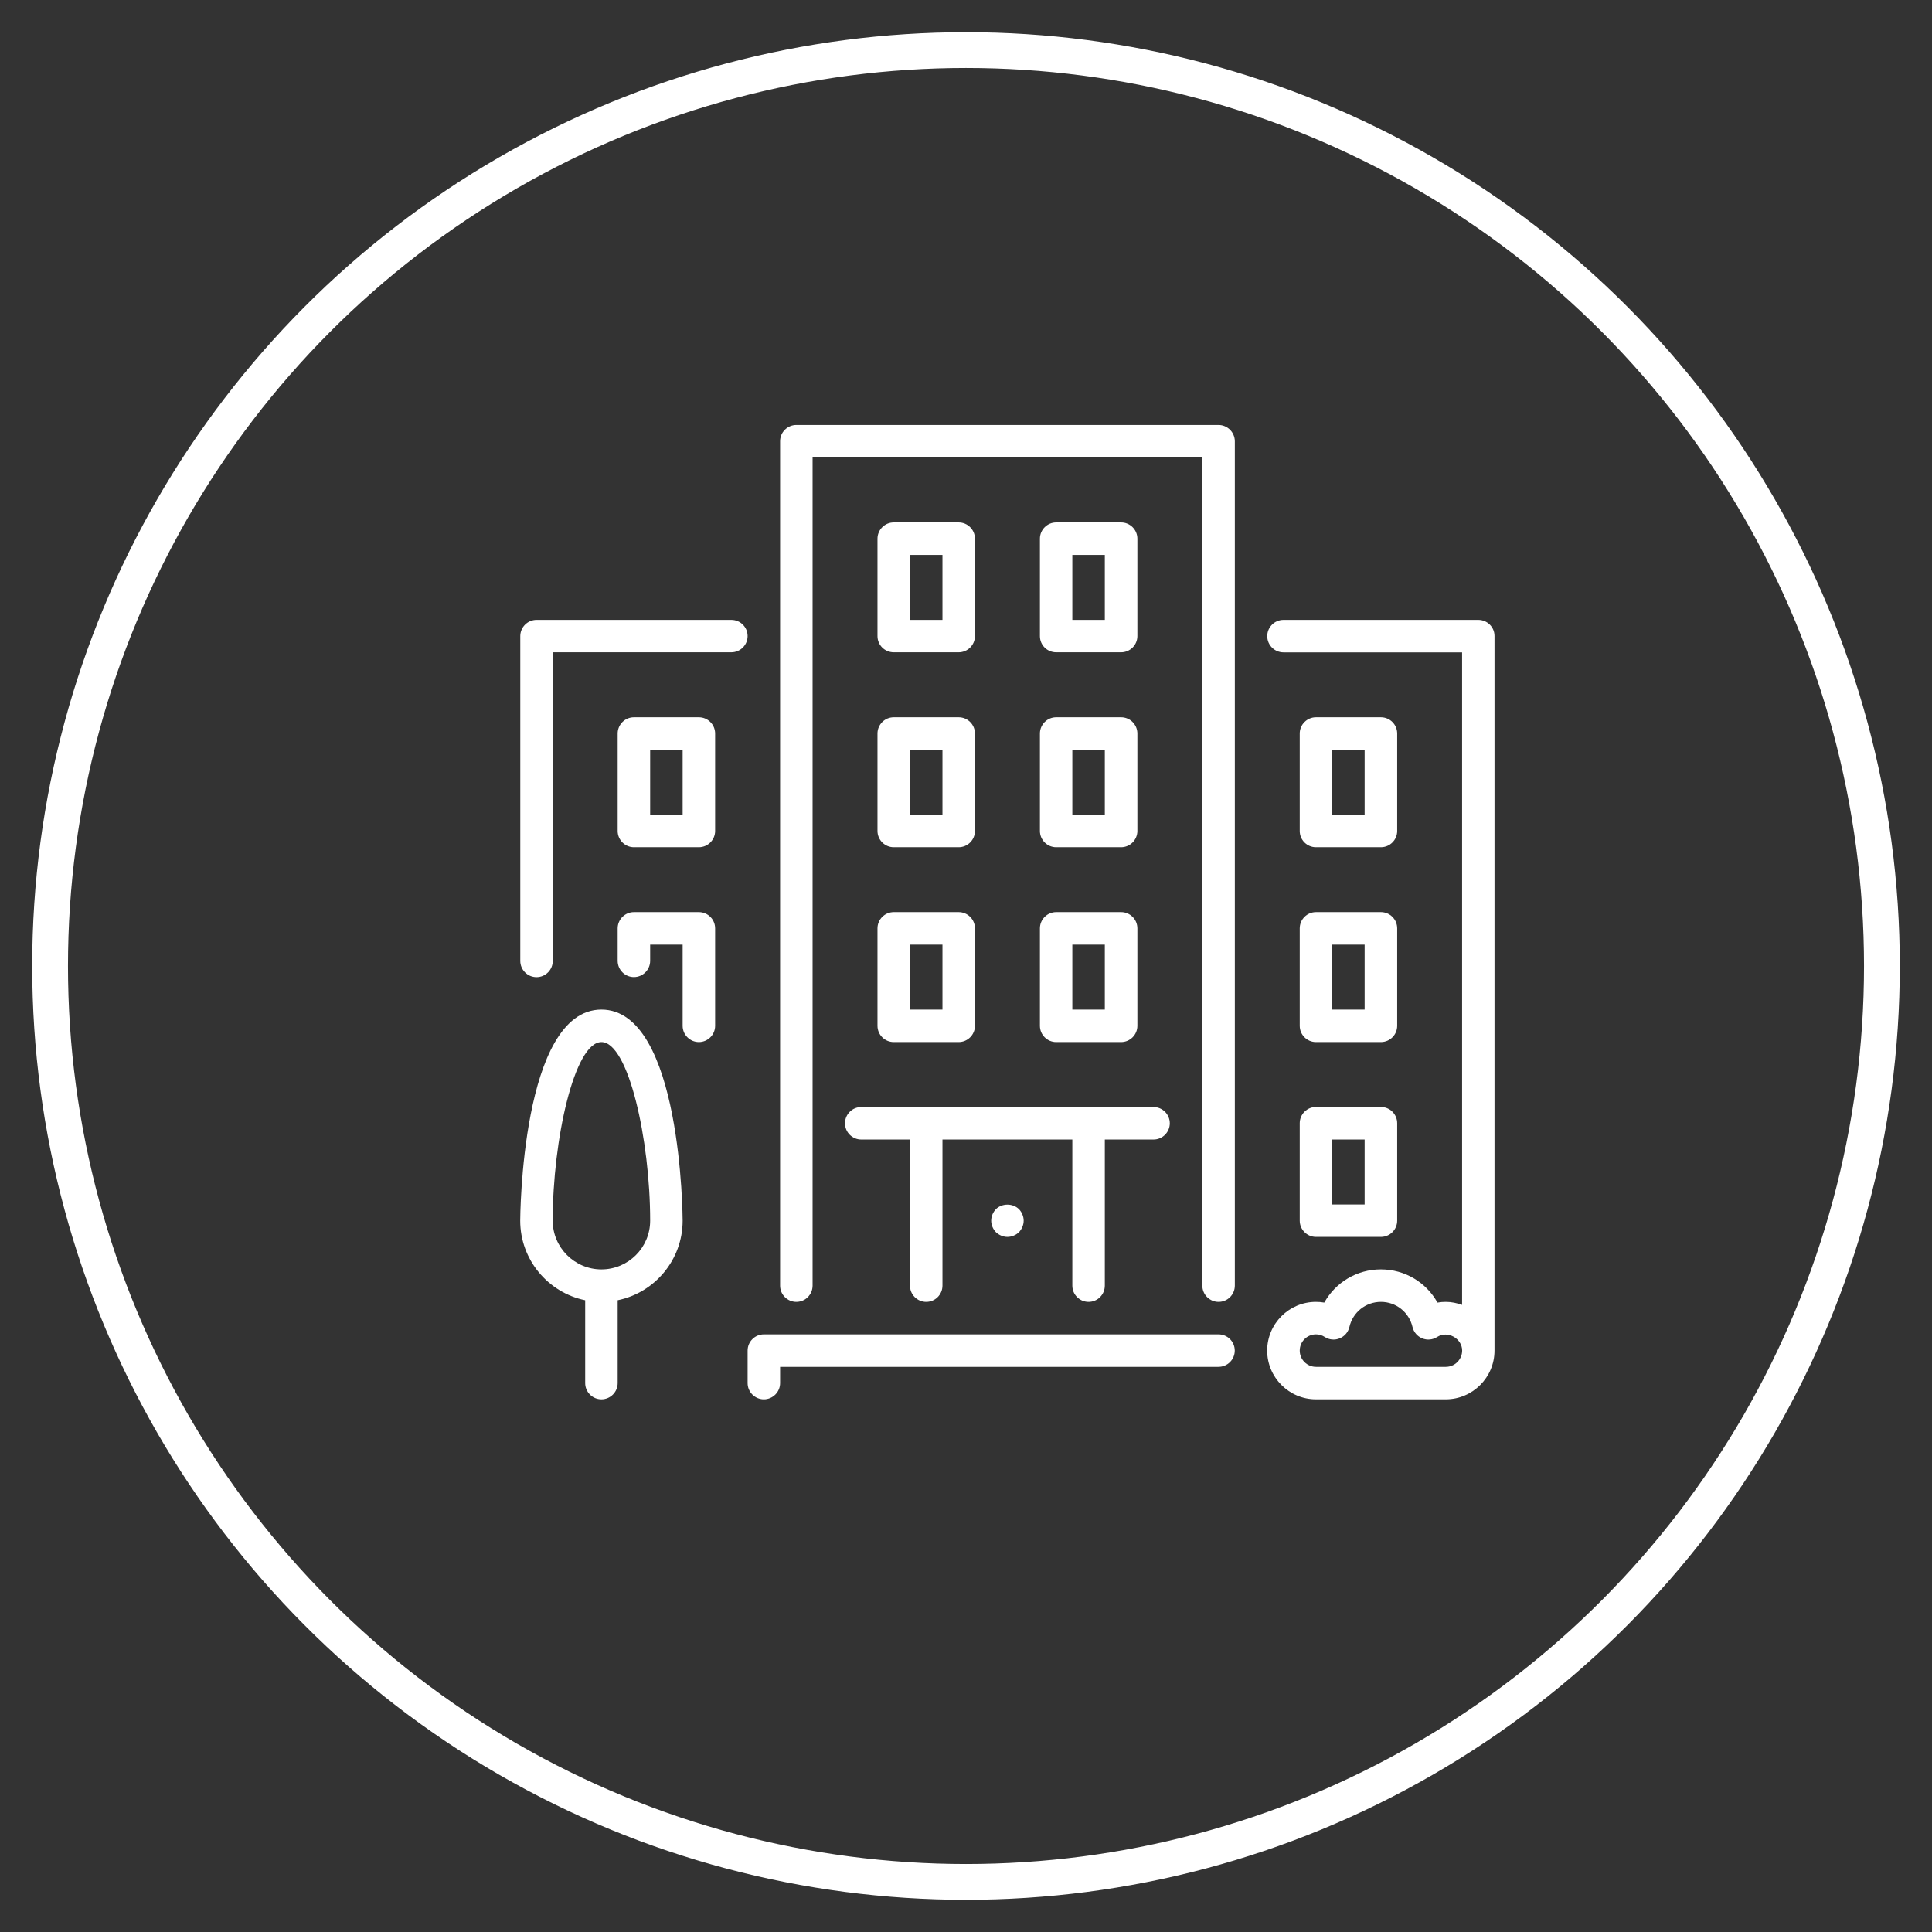 <?xml version="1.0" encoding="utf-8"?>
<!-- Generator: Adobe Illustrator 17.0.0, SVG Export Plug-In . SVG Version: 6.00 Build 0)  -->
<!DOCTYPE svg PUBLIC "-//W3C//DTD SVG 1.1//EN" "http://www.w3.org/Graphics/SVG/1.1/DTD/svg11.dtd">
<svg version="1.1" id="Layer_1" xmlns="http://www.w3.org/2000/svg" xmlns:xlink="http://www.w3.org/1999/xlink" x="0px" y="0px"
	 width="27px" height="27px" viewBox="0 0 27 27" enable-background="new 0 0 27 27" xml:space="preserve">
<rect x="0" y="0" width="27" height="27" fill="#333333" stroke="none"/>
<g>
	<g>
		<circle fill="none" stroke="#FFFFFF" stroke-width="0.5" stroke-miterlimit="10" cx="13.5" cy="13.5" r="12.8"/>
	</g>
	<g>
		<g>
			<path fill="#FFFFFF" d="M17.029,18.648h-6.354c-0.125,0-0.227,0.102-0.227,0.227v0.454c0,0.125,0.102,0.227,0.227,0.227
				c0.125,0,0.227-0.102,0.227-0.227v-0.227h6.127c0.125,0,0.227-0.102,0.227-0.227C17.256,18.749,17.154,18.648,17.029,18.648
				L17.029,18.648z M17.029,18.648"/>
			<path fill="#FFFFFF" d="M12.263,11.613c0,0.125,0.102,0.227,0.227,0.227h0.908c0.125,0,0.227-0.102,0.227-0.227v-1.362
				c0-0.125-0.102-0.227-0.227-0.227H12.49c-0.125,0-0.227,0.102-0.227,0.227V11.613z M12.717,10.478h0.454v0.908h-0.454V10.478z
				 M12.717,10.478"/>
			<path fill="#FFFFFF" d="M10.221,8.663H7.498c-0.125,0-0.227,0.102-0.227,0.227v4.539c0,0.125,0.102,0.227,0.227,0.227
				c0.125,0,0.227-0.102,0.227-0.227V9.116h2.496c0.125,0,0.227-0.102,0.227-0.227C10.448,8.764,10.346,8.663,10.221,8.663
				L10.221,8.663z M10.221,8.663"/>
			<path fill="#FFFFFF" d="M18.164,17.059c0,0.125,0.102,0.227,0.227,0.227h0.908c0.125,0,0.227-0.102,0.227-0.227v-1.362
				c0-0.125-0.102-0.227-0.227-0.227h-0.908c-0.125,0-0.227,0.102-0.227,0.227V17.059z M18.617,15.925h0.454v0.908h-0.454V15.925z
				 M18.617,15.925"/>
			<path fill="#FFFFFF" d="M8.405,14.109c-1.122,0-1.135,2.921-1.135,2.95c0,0.548,0.391,1.006,0.908,1.112v1.158
				c0,0.125,0.102,0.227,0.227,0.227c0.125,0,0.227-0.102,0.227-0.227v-1.158c0.517-0.105,0.908-0.564,0.908-1.112
				C9.54,17.03,9.527,14.109,8.405,14.109L8.405,14.109z M8.405,17.74c-0.375,0-0.681-0.306-0.681-0.681
				c0-1.131,0.304-2.496,0.681-2.496c0.377,0,0.681,1.366,0.681,2.496C9.086,17.435,8.781,17.74,8.405,17.74L8.405,17.74z
				 M8.405,17.74"/>
			<path fill="#FFFFFF" d="M9.767,12.747H8.859c-0.125,0-0.227,0.102-0.227,0.227v0.454c0,0.125,0.102,0.227,0.227,0.227
				c0.125,0,0.227-0.102,0.227-0.227v-0.227H9.54v1.135c0,0.125,0.102,0.227,0.227,0.227c0.125,0,0.227-0.102,0.227-0.227v-1.362
				C9.994,12.849,9.892,12.747,9.767,12.747L9.767,12.747z M9.767,12.747"/>
			<path fill="#FFFFFF" d="M18.391,11.84h0.908c0.125,0,0.227-0.102,0.227-0.227v-1.362c0-0.125-0.102-0.227-0.227-0.227h-0.908
				c-0.125,0-0.227,0.102-0.227,0.227v1.362C18.164,11.738,18.265,11.84,18.391,11.84L18.391,11.84z M18.617,10.478h0.454v0.908
				h-0.454V10.478z M18.617,10.478"/>
			<path fill="#FFFFFF" d="M9.767,10.024H8.859c-0.125,0-0.227,0.102-0.227,0.227v1.362c0,0.125,0.102,0.227,0.227,0.227h0.908
				c0.125,0,0.227-0.102,0.227-0.227v-1.362C9.994,10.126,9.892,10.024,9.767,10.024L9.767,10.024z M9.54,11.386H9.086v-0.908H9.54
				V11.386z M9.54,11.386"/>
			<path fill="#FFFFFF" d="M14.533,11.613c0,0.125,0.102,0.227,0.227,0.227h0.908c0.125,0,0.227-0.102,0.227-0.227v-1.362
				c0-0.125-0.102-0.227-0.227-0.227H14.76c-0.125,0-0.227,0.102-0.227,0.227V11.613z M14.986,10.478h0.454v0.908h-0.454V10.478z
				 M14.986,10.478"/>
			<path fill="#FFFFFF" d="M20.66,8.663h-2.723c-0.125,0-0.227,0.102-0.227,0.227c0,0.125,0.102,0.227,0.227,0.227h2.496v9.119
				c-0.071-0.025-0.147-0.042-0.227-0.042c-0.039,0-0.078,0.003-0.117,0.01c-0.157-0.282-0.455-0.464-0.791-0.464
				c-0.336,0-0.634,0.182-0.791,0.464c-0.038-0.007-0.077-0.01-0.117-0.01c-0.375,0-0.681,0.305-0.681,0.681
				c0,0.375,0.306,0.681,0.681,0.681h1.815c0.375,0,0.681-0.306,0.681-0.681V8.889C20.887,8.764,20.785,8.663,20.66,8.663
				L20.66,8.663z M20.206,19.102h-1.815c-0.125,0-0.227-0.102-0.227-0.227c0-0.125,0.102-0.227,0.227-0.227
				c0.043,0,0.085,0.012,0.123,0.037c0.062,0.04,0.14,0.047,0.208,0.019c0.069-0.028,0.119-0.087,0.136-0.159
				c0.048-0.207,0.229-0.351,0.441-0.351c0.212,0,0.393,0.145,0.441,0.351c0.017,0.072,0.067,0.131,0.136,0.159
				c0.068,0.028,0.146,0.021,0.208-0.019c0.148-0.095,0.35,0.021,0.35,0.19C20.433,19,20.331,19.102,20.206,19.102L20.206,19.102z
				 M20.206,19.102"/>
			<path fill="#FFFFFF" d="M14.76,9.116h0.908c0.125,0,0.227-0.102,0.227-0.227V7.528c0-0.125-0.102-0.227-0.227-0.227H14.76
				c-0.125,0-0.227,0.102-0.227,0.227v1.362C14.533,9.015,14.634,9.116,14.76,9.116L14.76,9.116z M14.986,7.755h0.454v0.908h-0.454
				V7.755z M14.986,7.755"/>
			<path fill="#FFFFFF" d="M14.533,14.336c0,0.125,0.102,0.227,0.227,0.227h0.908c0.125,0,0.227-0.102,0.227-0.227v-1.362
				c0-0.125-0.102-0.227-0.227-0.227H14.76c-0.125,0-0.227,0.102-0.227,0.227V14.336z M14.986,13.201h0.454v0.908h-0.454V13.201z
				 M14.986,13.201"/>
			<path fill="#FFFFFF" d="M12.49,9.116h0.908c0.125,0,0.227-0.102,0.227-0.227V7.528c0-0.125-0.102-0.227-0.227-0.227H12.49
				c-0.125,0-0.227,0.102-0.227,0.227v1.362C12.263,9.015,12.365,9.116,12.49,9.116L12.49,9.116z M12.717,7.755h0.454v0.908h-0.454
				V7.755z M12.717,7.755"/>
			<path fill="#FFFFFF" d="M13.918,16.898c-0.041,0.043-0.066,0.102-0.066,0.161c0,0.059,0.025,0.118,0.066,0.161
				c0.043,0.041,0.102,0.066,0.161,0.066c0.059,0,0.118-0.025,0.161-0.066c0.041-0.043,0.066-0.102,0.066-0.161
				c0-0.059-0.025-0.118-0.066-0.161C14.154,16.814,14.004,16.814,13.918,16.898L13.918,16.898z M13.918,16.898"/>
			<path fill="#FFFFFF" d="M12.263,14.336c0,0.125,0.102,0.227,0.227,0.227h0.908c0.125,0,0.227-0.102,0.227-0.227v-1.362
				c0-0.125-0.102-0.227-0.227-0.227H12.49c-0.125,0-0.227,0.102-0.227,0.227V14.336z M12.717,13.201h0.454v0.908h-0.454V13.201z
				 M12.717,13.201"/>
			<path fill="#FFFFFF" d="M11.809,15.698c0,0.125,0.102,0.227,0.227,0.227h0.681v2.042c0,0.125,0.102,0.227,0.227,0.227
				c0.125,0,0.227-0.102,0.227-0.227v-2.042h1.815v2.042c0,0.125,0.102,0.227,0.227,0.227c0.125,0,0.227-0.102,0.227-0.227v-2.042
				h0.681c0.125,0,0.227-0.102,0.227-0.227c0-0.125-0.102-0.227-0.227-0.227h-4.085C11.911,15.471,11.809,15.572,11.809,15.698
				L11.809,15.698z M11.809,15.698"/>
			<path fill="#FFFFFF" d="M18.164,14.336c0,0.125,0.102,0.227,0.227,0.227h0.908c0.125,0,0.227-0.102,0.227-0.227v-1.362
				c0-0.125-0.102-0.227-0.227-0.227h-0.908c-0.125,0-0.227,0.102-0.227,0.227V14.336z M18.617,13.201h0.454v0.908h-0.454V13.201z
				 M18.617,13.201"/>
			<path fill="#FFFFFF" d="M17.029,5.939h-5.9c-0.125,0-0.227,0.102-0.227,0.227v11.801c0,0.125,0.102,0.227,0.227,0.227
				c0.125,0,0.227-0.102,0.227-0.227V6.393h5.447v11.574c0,0.125,0.102,0.227,0.227,0.227c0.125,0,0.227-0.102,0.227-0.227V6.166
				C17.256,6.041,17.154,5.939,17.029,5.939L17.029,5.939z M17.029,5.939"/>
		</g>
	</g>
</g>
</svg>
